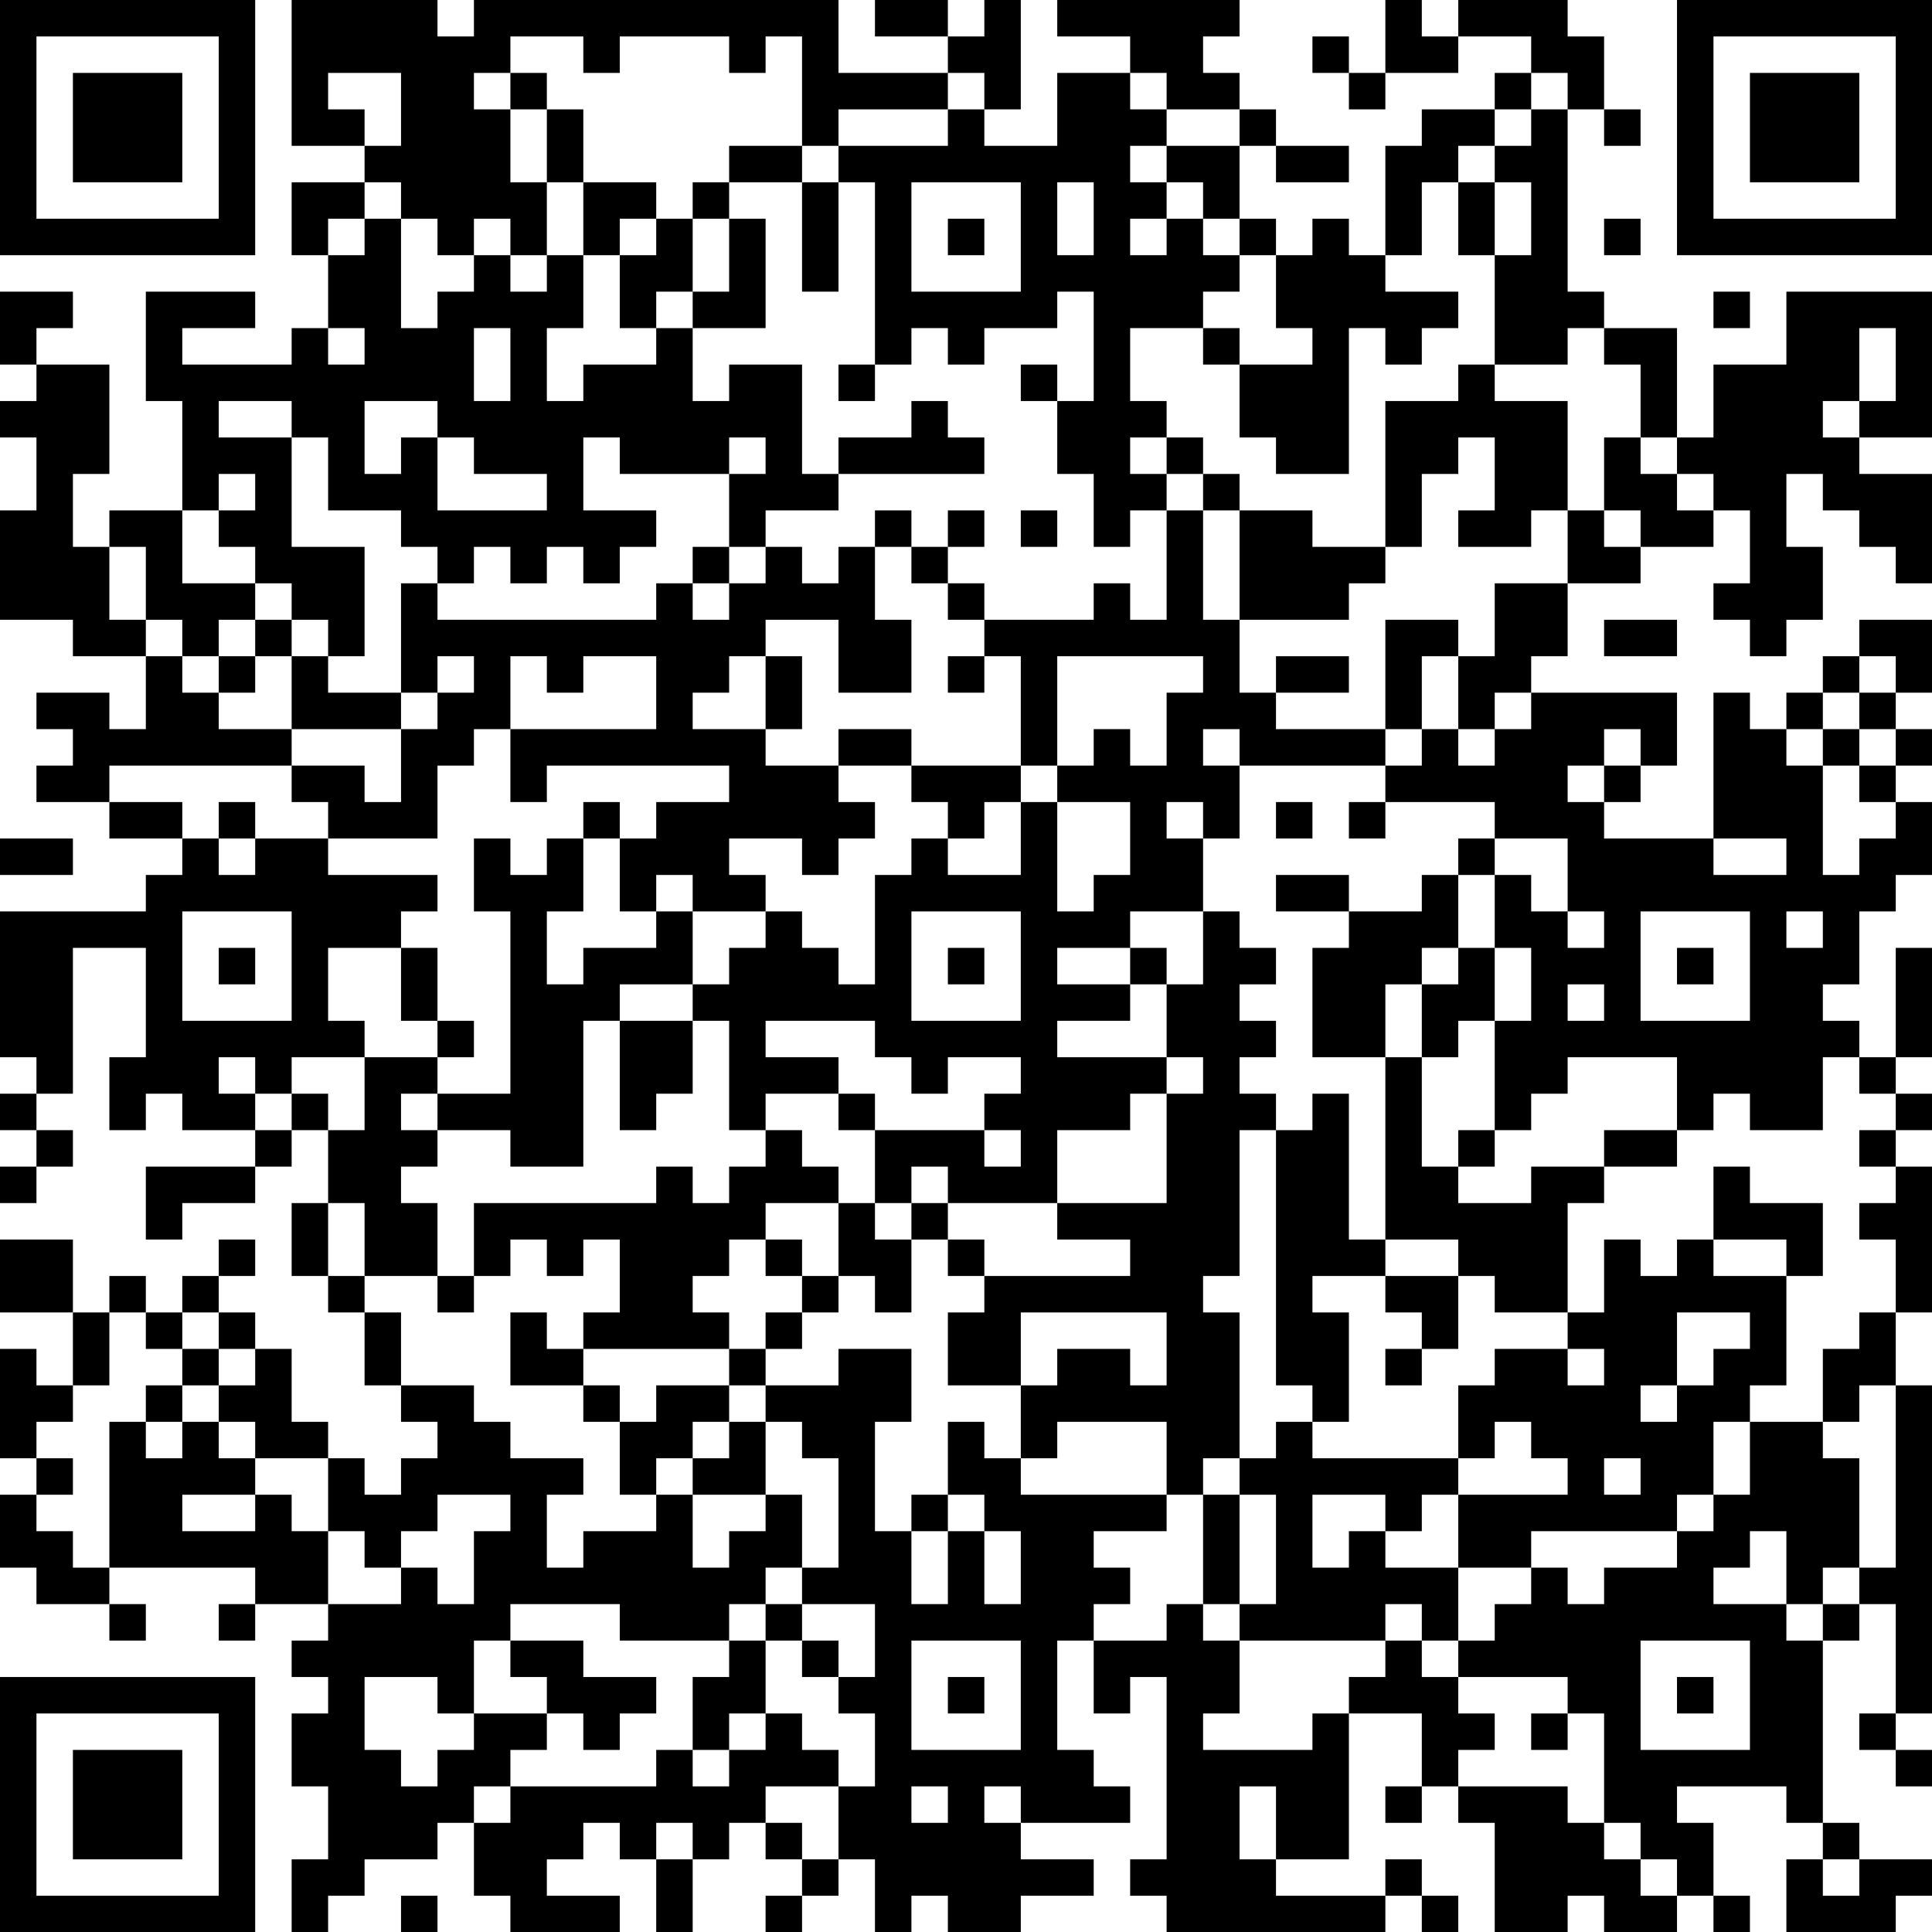 <?xml version="1.0" encoding="UTF-8"?>
<svg xmlns="http://www.w3.org/2000/svg" version="1.1" width="100" height="100" viewBox="0 0 100 100"><rect x="0" y="0" width="100" height="100" fill="#ffffff"/><g transform="scale(1.887)"><g transform="translate(0,0)"><path fill-rule="evenodd" d="M8 0L8 4L10 4L10 5L8 5L8 7L9 7L9 9L8 9L8 10L5 10L5 9L7 9L7 8L4 8L4 11L5 11L5 14L3 14L3 15L2 15L2 13L3 13L3 10L1 10L1 9L2 9L2 8L0 8L0 10L1 10L1 11L0 11L0 12L1 12L1 14L0 14L0 17L2 17L2 18L4 18L4 20L3 20L3 19L1 19L1 20L2 20L2 21L1 21L1 22L3 22L3 23L5 23L5 24L4 24L4 25L0 25L0 29L1 29L1 30L0 30L0 31L1 31L1 32L0 32L0 33L1 33L1 32L2 32L2 31L1 31L1 30L2 30L2 26L4 26L4 29L3 29L3 31L4 31L4 30L5 30L5 31L7 31L7 32L4 32L4 34L5 34L5 33L7 33L7 32L8 32L8 31L9 31L9 33L8 33L8 35L9 35L9 36L10 36L10 38L11 38L11 39L12 39L12 40L11 40L11 41L10 41L10 40L9 40L9 39L8 39L8 37L7 37L7 36L6 36L6 35L7 35L7 34L6 34L6 35L5 35L5 36L4 36L4 35L3 35L3 36L2 36L2 34L0 34L0 36L2 36L2 38L1 38L1 37L0 37L0 40L1 40L1 41L0 41L0 43L1 43L1 44L3 44L3 45L4 45L4 44L3 44L3 43L7 43L7 44L6 44L6 45L7 45L7 44L9 44L9 45L8 45L8 46L9 46L9 47L8 47L8 49L9 49L9 51L8 51L8 53L9 53L9 52L10 52L10 51L12 51L12 50L13 50L13 52L14 52L14 53L17 53L17 52L15 52L15 51L16 51L16 50L17 50L17 51L18 51L18 53L19 53L19 51L20 51L20 50L21 50L21 51L22 51L22 52L21 52L21 53L22 53L22 52L23 52L23 51L24 51L24 53L25 53L25 52L26 52L26 53L28 53L28 52L30 52L30 51L28 51L28 50L31 50L31 49L30 49L30 48L29 48L29 45L30 45L30 47L31 47L31 46L32 46L32 51L31 51L31 52L32 52L32 53L38 53L38 52L39 52L39 53L40 53L40 52L39 52L39 51L38 51L38 52L35 52L35 51L37 51L37 47L39 47L39 49L38 49L38 50L39 50L39 49L40 49L40 50L41 50L41 53L43 53L43 52L44 52L44 53L46 53L46 52L47 52L47 53L48 53L48 52L47 52L47 50L46 50L46 49L49 49L49 50L50 50L50 51L49 51L49 53L52 53L52 52L53 52L53 51L51 51L51 50L50 50L50 45L51 45L51 44L52 44L52 47L51 47L51 48L52 48L52 49L53 49L53 48L52 48L52 47L53 47L53 38L52 38L52 36L53 36L53 32L52 32L52 31L53 31L53 30L52 30L52 29L53 29L53 26L52 26L52 29L51 29L51 28L50 28L50 27L51 27L51 25L52 25L52 24L53 24L53 22L52 22L52 21L53 21L53 20L52 20L52 19L53 19L53 17L51 17L51 18L50 18L50 19L49 19L49 20L48 20L48 19L47 19L47 23L44 23L44 22L45 22L45 21L46 21L46 19L42 19L42 18L43 18L43 16L45 16L45 15L47 15L47 14L48 14L48 16L47 16L47 17L48 17L48 18L49 18L49 17L50 17L50 15L49 15L49 13L50 13L50 14L51 14L51 15L52 15L52 16L53 16L53 13L51 13L51 12L53 12L53 8L49 8L49 10L47 10L47 12L46 12L46 9L44 9L44 8L43 8L43 3L44 3L44 4L45 4L45 3L44 3L44 1L43 1L43 0L40 0L40 1L39 1L39 0L38 0L38 2L37 2L37 1L36 1L36 2L37 2L37 3L38 3L38 2L40 2L40 1L42 1L42 2L41 2L41 3L39 3L39 4L38 4L38 7L37 7L37 6L36 6L36 7L35 7L35 6L34 6L34 4L35 4L35 5L37 5L37 4L35 4L35 3L34 3L34 2L33 2L33 1L34 1L34 0L29 0L29 1L31 1L31 2L29 2L29 4L27 4L27 3L28 3L28 0L27 0L27 1L26 1L26 0L24 0L24 1L26 1L26 2L23 2L23 0L13 0L13 1L12 1L12 0ZM14 1L14 2L13 2L13 3L14 3L14 5L15 5L15 7L14 7L14 6L13 6L13 7L12 7L12 6L11 6L11 5L10 5L10 6L9 6L9 7L10 7L10 6L11 6L11 9L12 9L12 8L13 8L13 7L14 7L14 8L15 8L15 7L16 7L16 9L15 9L15 11L16 11L16 10L18 10L18 9L19 9L19 11L20 11L20 10L22 10L22 13L23 13L23 14L21 14L21 15L20 15L20 13L21 13L21 12L20 12L20 13L17 13L17 12L16 12L16 14L18 14L18 15L17 15L17 16L16 16L16 15L15 15L15 16L14 16L14 15L13 15L13 16L12 16L12 15L11 15L11 14L9 14L9 12L8 12L8 11L6 11L6 12L8 12L8 15L10 15L10 18L9 18L9 17L8 17L8 16L7 16L7 15L6 15L6 14L7 14L7 13L6 13L6 14L5 14L5 16L7 16L7 17L6 17L6 18L5 18L5 17L4 17L4 15L3 15L3 17L4 17L4 18L5 18L5 19L6 19L6 20L8 20L8 21L3 21L3 22L5 22L5 23L6 23L6 24L7 24L7 23L9 23L9 24L12 24L12 25L11 25L11 26L9 26L9 28L10 28L10 29L8 29L8 30L7 30L7 29L6 29L6 30L7 30L7 31L8 31L8 30L9 30L9 31L10 31L10 29L12 29L12 30L11 30L11 31L12 31L12 32L11 32L11 33L12 33L12 35L10 35L10 33L9 33L9 35L10 35L10 36L11 36L11 38L13 38L13 39L14 39L14 40L16 40L16 41L15 41L15 43L16 43L16 42L18 42L18 41L19 41L19 43L20 43L20 42L21 42L21 41L22 41L22 43L21 43L21 44L20 44L20 45L17 45L17 44L14 44L14 45L13 45L13 47L12 47L12 46L10 46L10 48L11 48L11 49L12 49L12 48L13 48L13 47L15 47L15 48L14 48L14 49L13 49L13 50L14 50L14 49L18 49L18 48L19 48L19 49L20 49L20 48L21 48L21 47L22 47L22 48L23 48L23 49L21 49L21 50L22 50L22 51L23 51L23 49L24 49L24 47L23 47L23 46L24 46L24 44L22 44L22 43L23 43L23 40L22 40L22 39L21 39L21 38L23 38L23 37L25 37L25 39L24 39L24 42L25 42L25 44L26 44L26 42L27 42L27 44L28 44L28 42L27 42L27 41L26 41L26 39L27 39L27 40L28 40L28 41L32 41L32 42L30 42L30 43L31 43L31 44L30 44L30 45L32 45L32 44L33 44L33 45L34 45L34 47L33 47L33 48L36 48L36 47L37 47L37 46L38 46L38 45L39 45L39 46L40 46L40 47L41 47L41 48L40 48L40 49L43 49L43 50L44 50L44 51L45 51L45 52L46 52L46 51L45 51L45 50L44 50L44 47L43 47L43 46L40 46L40 45L41 45L41 44L42 44L42 43L43 43L43 44L44 44L44 43L46 43L46 42L47 42L47 41L48 41L48 39L50 39L50 40L51 40L51 43L50 43L50 44L49 44L49 42L48 42L48 43L47 43L47 44L49 44L49 45L50 45L50 44L51 44L51 43L52 43L52 38L51 38L51 39L50 39L50 37L51 37L51 36L52 36L52 34L51 34L51 33L52 33L52 32L51 32L51 31L52 31L52 30L51 30L51 29L50 29L50 31L48 31L48 30L47 30L47 31L46 31L46 29L43 29L43 30L42 30L42 31L41 31L41 28L42 28L42 26L41 26L41 24L42 24L42 25L43 25L43 26L44 26L44 25L43 25L43 23L41 23L41 22L38 22L38 21L39 21L39 20L40 20L40 21L41 21L41 20L42 20L42 19L41 19L41 20L40 20L40 18L41 18L41 16L43 16L43 14L44 14L44 15L45 15L45 14L44 14L44 12L45 12L45 13L46 13L46 14L47 14L47 13L46 13L46 12L45 12L45 10L44 10L44 9L43 9L43 10L41 10L41 7L42 7L42 5L41 5L41 4L42 4L42 3L43 3L43 2L42 2L42 3L41 3L41 4L40 4L40 5L39 5L39 7L38 7L38 8L40 8L40 9L39 9L39 10L38 10L38 9L37 9L37 13L35 13L35 12L34 12L34 10L36 10L36 9L35 9L35 7L34 7L34 6L33 6L33 5L32 5L32 4L34 4L34 3L32 3L32 2L31 2L31 3L32 3L32 4L31 4L31 5L32 5L32 6L31 6L31 7L32 7L32 6L33 6L33 7L34 7L34 8L33 8L33 9L31 9L31 11L32 11L32 12L31 12L31 13L32 13L32 14L31 14L31 15L30 15L30 13L29 13L29 11L30 11L30 8L29 8L29 9L27 9L27 10L26 10L26 9L25 9L25 10L24 10L24 5L23 5L23 4L26 4L26 3L27 3L27 2L26 2L26 3L23 3L23 4L22 4L22 1L21 1L21 2L20 2L20 1L17 1L17 2L16 2L16 1ZM9 2L9 3L10 3L10 4L11 4L11 2ZM14 2L14 3L15 3L15 5L16 5L16 7L17 7L17 9L18 9L18 8L19 8L19 9L21 9L21 6L20 6L20 5L22 5L22 8L23 8L23 5L22 5L22 4L20 4L20 5L19 5L19 6L18 6L18 5L16 5L16 3L15 3L15 2ZM25 5L25 8L28 8L28 5ZM29 5L29 7L30 7L30 5ZM40 5L40 7L41 7L41 5ZM17 6L17 7L18 7L18 6ZM19 6L19 8L20 8L20 6ZM26 6L26 7L27 7L27 6ZM44 6L44 7L45 7L45 6ZM47 8L47 9L48 9L48 8ZM9 9L9 10L10 10L10 9ZM13 9L13 11L14 11L14 9ZM33 9L33 10L34 10L34 9ZM51 9L51 11L50 11L50 12L51 12L51 11L52 11L52 9ZM23 10L23 11L24 11L24 10ZM28 10L28 11L29 11L29 10ZM40 10L40 11L38 11L38 15L36 15L36 14L34 14L34 13L33 13L33 12L32 12L32 13L33 13L33 14L32 14L32 17L31 17L31 16L30 16L30 17L27 17L27 16L26 16L26 15L27 15L27 14L26 14L26 15L25 15L25 14L24 14L24 15L23 15L23 16L22 16L22 15L21 15L21 16L20 16L20 15L19 15L19 16L18 16L18 17L12 17L12 16L11 16L11 19L9 19L9 18L8 18L8 17L7 17L7 18L6 18L6 19L7 19L7 18L8 18L8 20L11 20L11 22L10 22L10 21L8 21L8 22L9 22L9 23L12 23L12 21L13 21L13 20L14 20L14 22L15 22L15 21L20 21L20 22L18 22L18 23L17 23L17 22L16 22L16 23L15 23L15 24L14 24L14 23L13 23L13 25L14 25L14 30L12 30L12 31L14 31L14 32L16 32L16 28L17 28L17 31L18 31L18 30L19 30L19 28L20 28L20 31L21 31L21 32L20 32L20 33L19 33L19 32L18 32L18 33L13 33L13 35L12 35L12 36L13 36L13 35L14 35L14 34L15 34L15 35L16 35L16 34L17 34L17 36L16 36L16 37L15 37L15 36L14 36L14 38L16 38L16 39L17 39L17 41L18 41L18 40L19 40L19 41L21 41L21 39L20 39L20 38L21 38L21 37L22 37L22 36L23 36L23 35L24 35L24 36L25 36L25 34L26 34L26 35L27 35L27 36L26 36L26 38L28 38L28 40L29 40L29 39L32 39L32 41L33 41L33 44L34 44L34 45L38 45L38 44L39 44L39 45L40 45L40 43L42 43L42 42L46 42L46 41L47 41L47 39L48 39L48 38L49 38L49 35L50 35L50 33L48 33L48 32L47 32L47 34L46 34L46 35L45 35L45 34L44 34L44 36L43 36L43 33L44 33L44 32L46 32L46 31L44 31L44 32L42 32L42 33L40 33L40 32L41 32L41 31L40 31L40 32L39 32L39 29L40 29L40 28L41 28L41 26L40 26L40 24L41 24L41 23L40 23L40 24L39 24L39 25L37 25L37 24L35 24L35 25L37 25L37 26L36 26L36 29L38 29L38 34L37 34L37 30L36 30L36 31L35 31L35 30L34 30L34 29L35 29L35 28L34 28L34 27L35 27L35 26L34 26L34 25L33 25L33 23L34 23L34 21L38 21L38 20L39 20L39 18L40 18L40 17L38 17L38 20L35 20L35 19L37 19L37 18L35 18L35 19L34 19L34 17L37 17L37 16L38 16L38 15L39 15L39 13L40 13L40 12L41 12L41 14L40 14L40 15L42 15L42 14L43 14L43 11L41 11L41 10ZM10 11L10 13L11 13L11 12L12 12L12 14L15 14L15 13L13 13L13 12L12 12L12 11ZM25 11L25 12L23 12L23 13L27 13L27 12L26 12L26 11ZM28 14L28 15L29 15L29 14ZM33 14L33 17L34 17L34 14ZM24 15L24 17L25 17L25 19L23 19L23 17L21 17L21 18L20 18L20 19L19 19L19 20L21 20L21 21L23 21L23 22L24 22L24 23L23 23L23 24L22 24L22 23L20 23L20 24L21 24L21 25L19 25L19 24L18 24L18 25L17 25L17 23L16 23L16 25L15 25L15 27L16 27L16 26L18 26L18 25L19 25L19 27L17 27L17 28L19 28L19 27L20 27L20 26L21 26L21 25L22 25L22 26L23 26L23 27L24 27L24 24L25 24L25 23L26 23L26 24L28 24L28 22L29 22L29 25L30 25L30 24L31 24L31 22L29 22L29 21L30 21L30 20L31 20L31 21L32 21L32 19L33 19L33 18L29 18L29 21L28 21L28 18L27 18L27 17L26 17L26 16L25 16L25 15ZM19 16L19 17L20 17L20 16ZM44 17L44 18L46 18L46 17ZM12 18L12 19L11 19L11 20L12 20L12 19L13 19L13 18ZM14 18L14 20L18 20L18 18L16 18L16 19L15 19L15 18ZM21 18L21 20L22 20L22 18ZM26 18L26 19L27 19L27 18ZM51 18L51 19L50 19L50 20L49 20L49 21L50 21L50 24L51 24L51 23L52 23L52 22L51 22L51 21L52 21L52 20L51 20L51 19L52 19L52 18ZM23 20L23 21L25 21L25 22L26 22L26 23L27 23L27 22L28 22L28 21L25 21L25 20ZM33 20L33 21L34 21L34 20ZM44 20L44 21L43 21L43 22L44 22L44 21L45 21L45 20ZM50 20L50 21L51 21L51 20ZM6 22L6 23L7 23L7 22ZM32 22L32 23L33 23L33 22ZM35 22L35 23L36 23L36 22ZM37 22L37 23L38 23L38 22ZM0 23L0 24L2 24L2 23ZM47 23L47 24L49 24L49 23ZM5 25L5 28L8 28L8 25ZM25 25L25 28L28 28L28 25ZM31 25L31 26L29 26L29 27L31 27L31 28L29 28L29 29L32 29L32 30L31 30L31 31L29 31L29 33L26 33L26 32L25 32L25 33L24 33L24 31L27 31L27 32L28 32L28 31L27 31L27 30L28 30L28 29L26 29L26 30L25 30L25 29L24 29L24 28L21 28L21 29L23 29L23 30L21 30L21 31L22 31L22 32L23 32L23 33L21 33L21 34L20 34L20 35L19 35L19 36L20 36L20 37L16 37L16 38L17 38L17 39L18 39L18 38L20 38L20 37L21 37L21 36L22 36L22 35L23 35L23 33L24 33L24 34L25 34L25 33L26 33L26 34L27 34L27 35L31 35L31 34L29 34L29 33L32 33L32 30L33 30L33 29L32 29L32 27L33 27L33 25ZM45 25L45 28L48 28L48 25ZM49 25L49 26L50 26L50 25ZM6 26L6 27L7 27L7 26ZM11 26L11 28L12 28L12 29L13 29L13 28L12 28L12 26ZM26 26L26 27L27 27L27 26ZM31 26L31 27L32 27L32 26ZM39 26L39 27L38 27L38 29L39 29L39 27L40 27L40 26ZM46 26L46 27L47 27L47 26ZM43 27L43 28L44 28L44 27ZM23 30L23 31L24 31L24 30ZM34 31L34 35L33 35L33 36L34 36L34 40L33 40L33 41L34 41L34 44L35 44L35 41L34 41L34 40L35 40L35 39L36 39L36 40L40 40L40 41L39 41L39 42L38 42L38 41L36 41L36 43L37 43L37 42L38 42L38 43L40 43L40 41L43 41L43 40L42 40L42 39L41 39L41 40L40 40L40 38L41 38L41 37L43 37L43 38L44 38L44 37L43 37L43 36L41 36L41 35L40 35L40 34L38 34L38 35L36 35L36 36L37 36L37 39L36 39L36 38L35 38L35 31ZM21 34L21 35L22 35L22 34ZM47 34L47 35L49 35L49 34ZM38 35L38 36L39 36L39 37L38 37L38 38L39 38L39 37L40 37L40 35ZM3 36L3 38L2 38L2 39L1 39L1 40L2 40L2 41L1 41L1 42L2 42L2 43L3 43L3 39L4 39L4 40L5 40L5 39L6 39L6 40L7 40L7 41L5 41L5 42L7 42L7 41L8 41L8 42L9 42L9 44L11 44L11 43L12 43L12 44L13 44L13 42L14 42L14 41L12 41L12 42L11 42L11 43L10 43L10 42L9 42L9 40L7 40L7 39L6 39L6 38L7 38L7 37L6 37L6 36L5 36L5 37L4 37L4 36ZM28 36L28 38L29 38L29 37L31 37L31 38L32 38L32 36ZM46 36L46 38L45 38L45 39L46 39L46 38L47 38L47 37L48 37L48 36ZM5 37L5 38L4 38L4 39L5 39L5 38L6 38L6 37ZM19 39L19 40L20 40L20 39ZM44 40L44 41L45 41L45 40ZM25 41L25 42L26 42L26 41ZM21 44L21 45L20 45L20 46L19 46L19 48L20 48L20 47L21 47L21 45L22 45L22 46L23 46L23 45L22 45L22 44ZM14 45L14 46L15 46L15 47L16 47L16 48L17 48L17 47L18 47L18 46L16 46L16 45ZM25 45L25 48L28 48L28 45ZM45 45L45 48L48 48L48 45ZM26 46L26 47L27 47L27 46ZM46 46L46 47L47 47L47 46ZM42 47L42 48L43 48L43 47ZM25 49L25 50L26 50L26 49ZM27 49L27 50L28 50L28 49ZM34 49L34 51L35 51L35 49ZM18 50L18 51L19 51L19 50ZM50 51L50 52L51 52L51 51ZM11 52L11 53L12 53L12 52ZM0 0L0 7L7 7L7 0ZM1 1L1 6L6 6L6 1ZM2 2L2 5L5 5L5 2ZM46 0L46 7L53 7L53 0ZM47 1L47 6L52 6L52 1ZM48 2L48 5L51 5L51 2ZM0 46L0 53L7 53L7 46ZM1 47L1 52L6 52L6 47ZM2 48L2 51L5 51L5 48Z" fill="#000000"/></g></g></svg>
